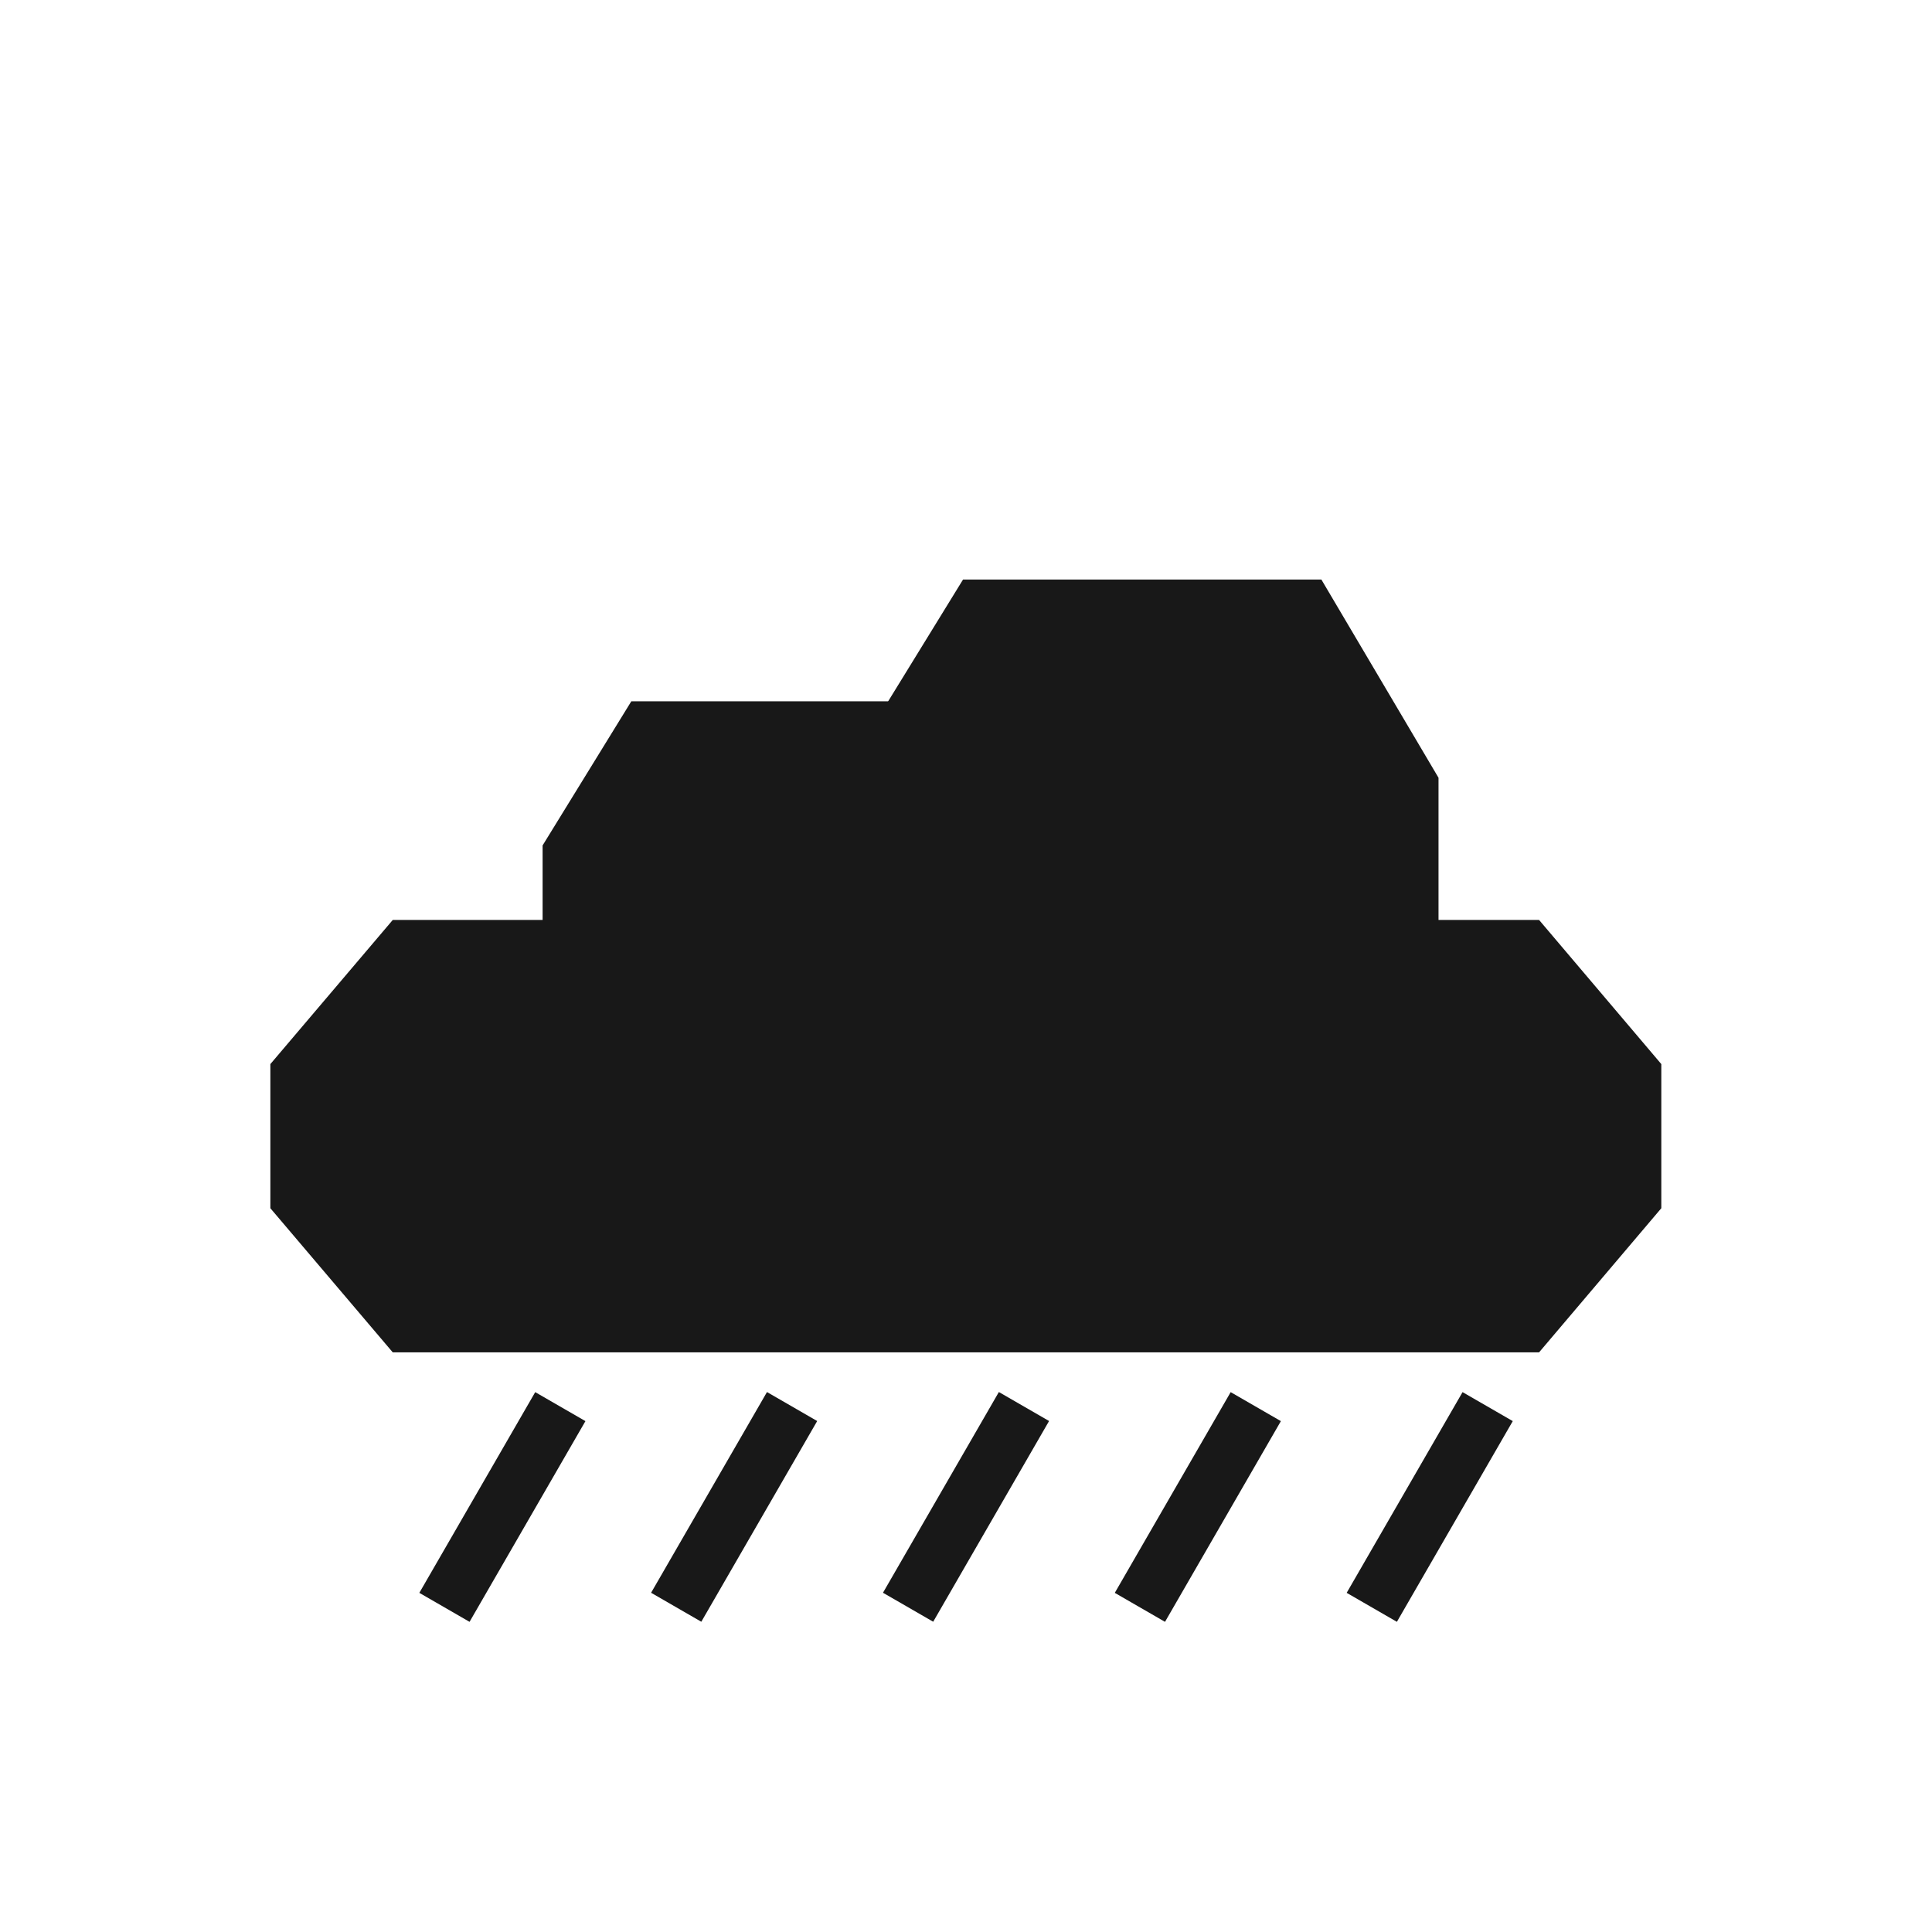 <svg width="50" height="50" viewBox="0 0 13.229 13.229" xmlns="http://www.w3.org/2000/svg">
    <g style="display:inline">
        <path d="m1.803 5.556-.745.882v.882l.745.882H8.78l.744-.882v-.882l-.744-.882Z" style="fill:#181818;stroke-width:.731" transform="matrix(1.125 0 0 1.119 .661 .082)"/>
        <path d="m5.274 3.473-.742 1.213v1.212l.742 1.212h2.18l.714-1.212V4.686l-.713-1.213Z" style="fill:#181818;stroke-width:.479" transform="matrix(1.125 0 0 1.119 .661 .082)"/>
        <path d="m3.255 4.218-.54.882v.882l.54.881H4.84l.52-.881V5.1l-.52-.882Z" style="fill:#181818;stroke-width:.348" transform="matrix(1.125 0 0 1.119 .661 .082)"/>
    </g>
    <path style="fill:#181818;stroke:none;stroke-width:0;stroke-dasharray:none" transform="rotate(30 -6.912 1.852)" d="M8.837 1.627h.397v1.587h-.397zM11.587.04h.397v1.587h-.397zM10.212.834h.397v1.587h-.397zM6.088 3.215h.397v1.587h-.397zM7.462 2.421h.397v1.587h-.397z"/>
</svg>
